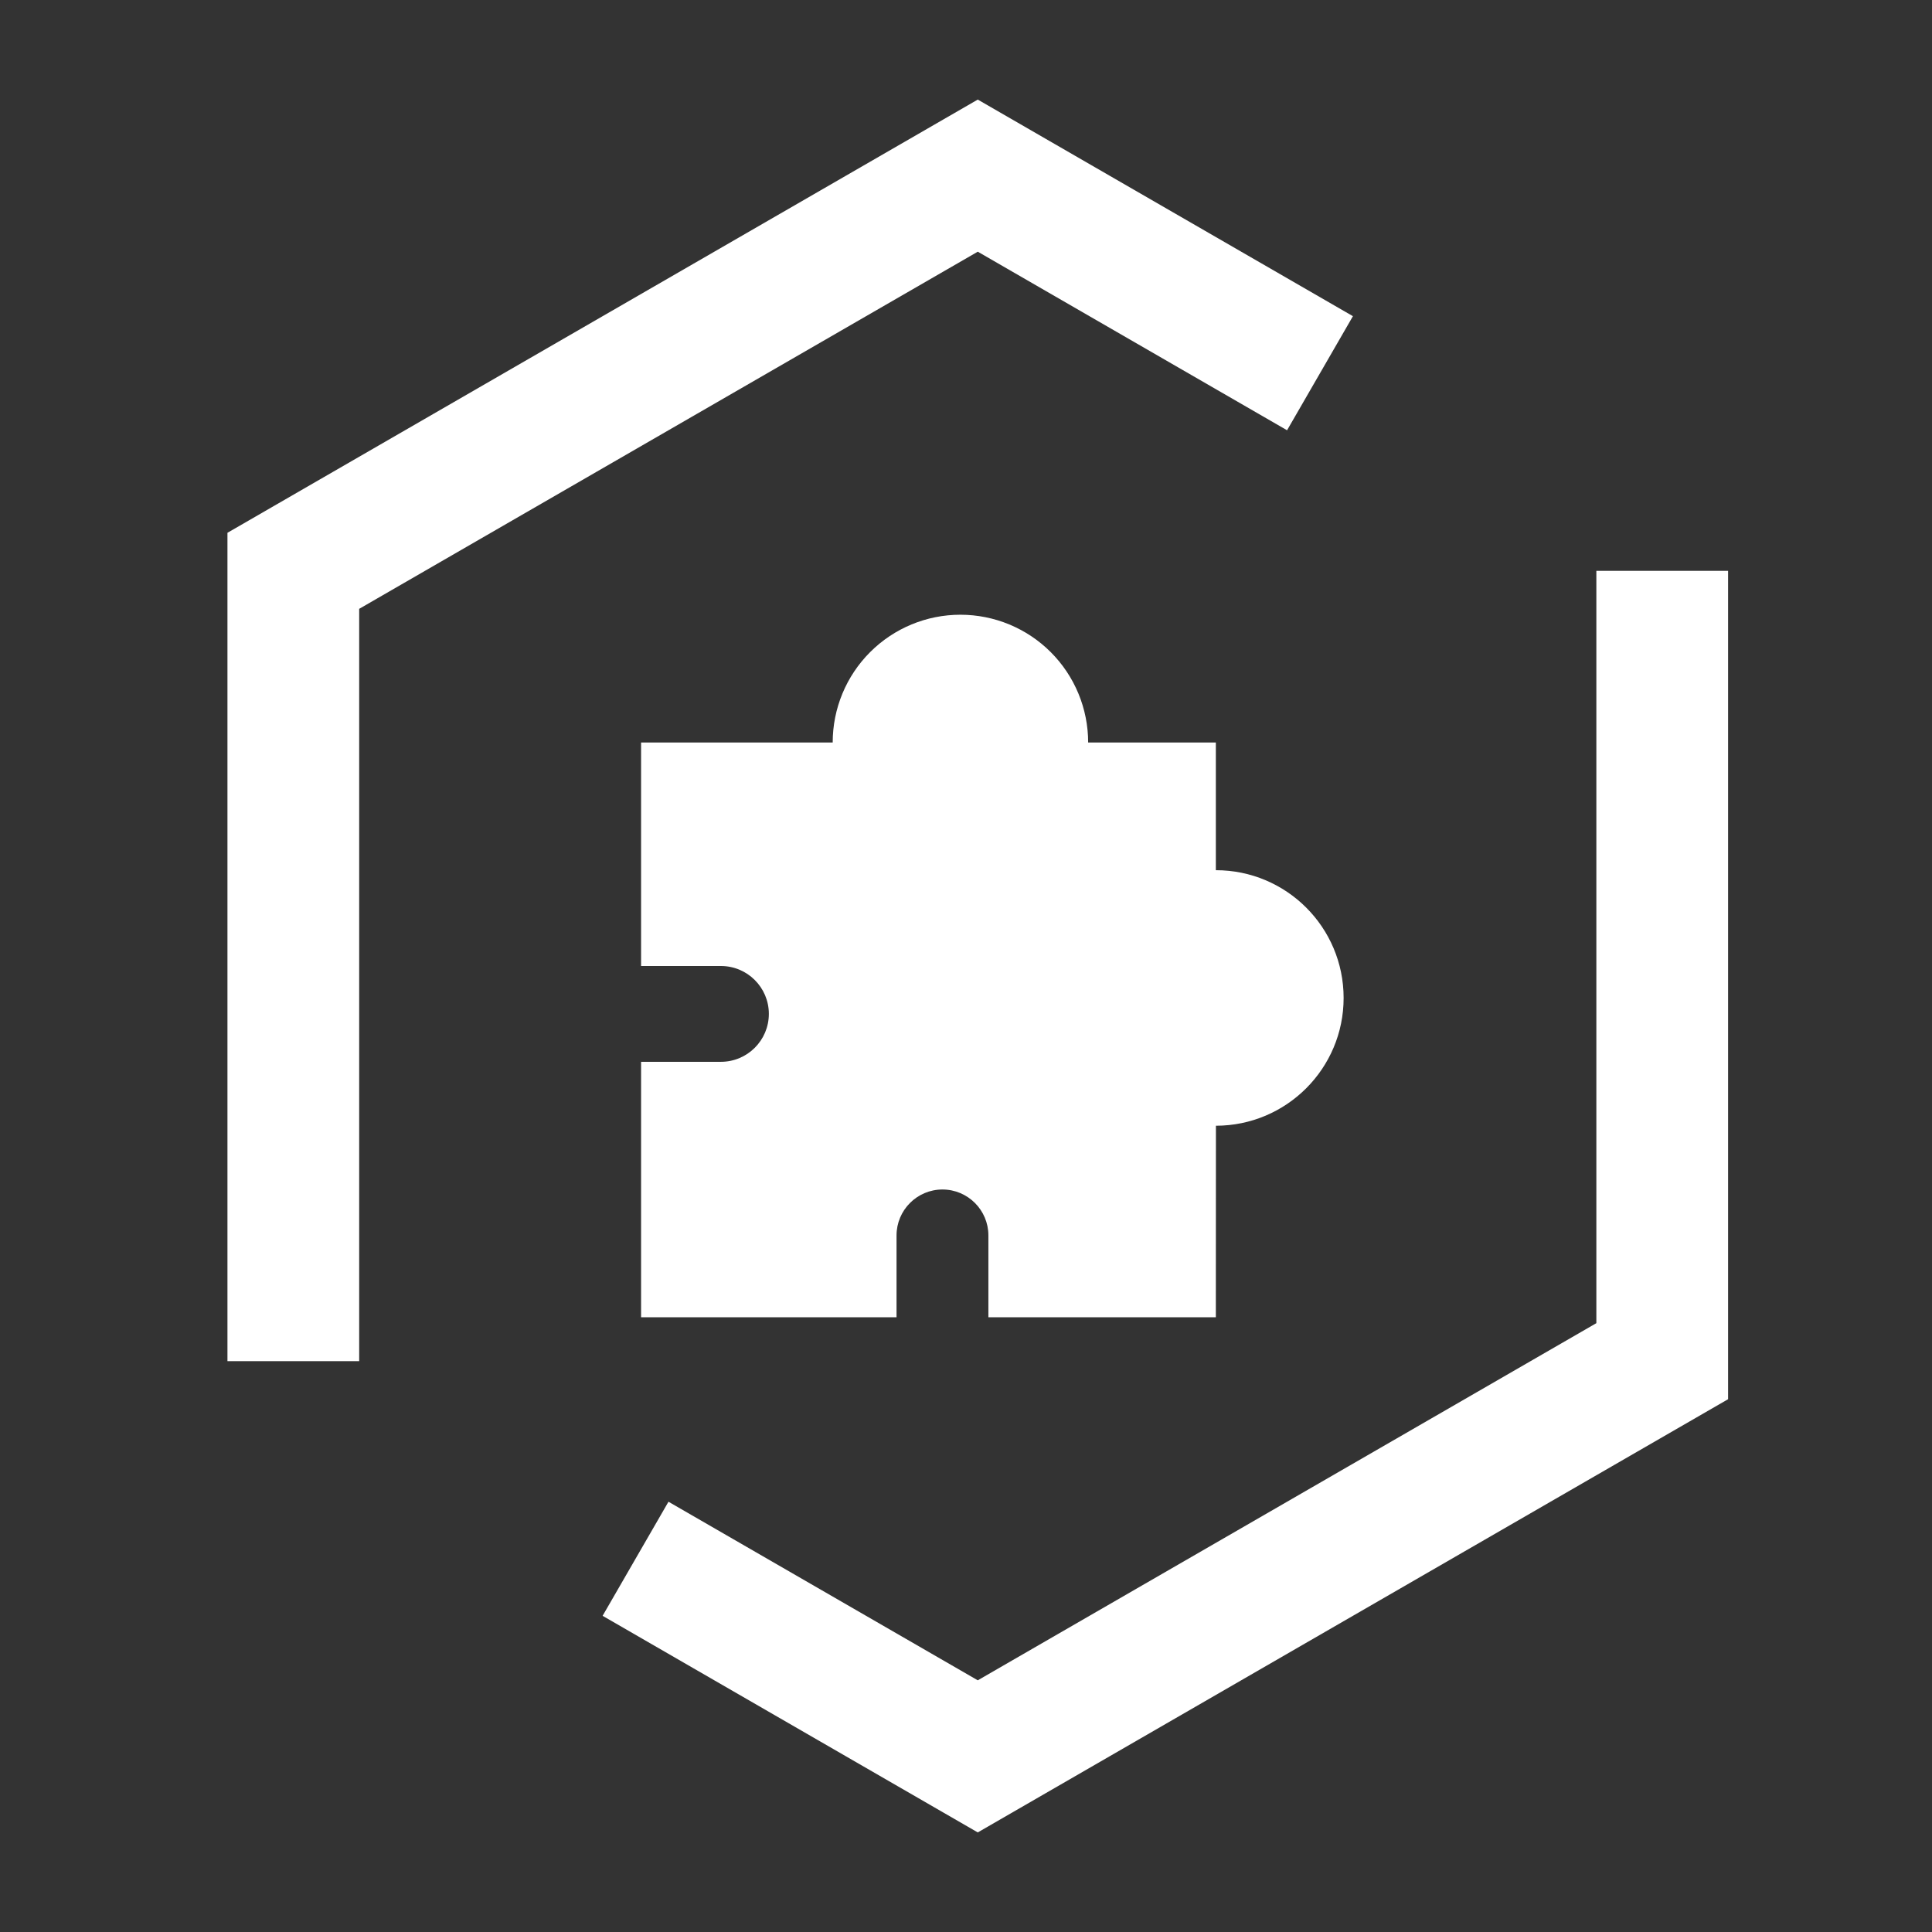 <?xml version="1.0" encoding="UTF-8"?>
<svg width="22px" height="22px" viewBox="0 0 22 22" version="1.1" xmlns="http://www.w3.org/2000/svg" xmlns:xlink="http://www.w3.org/1999/xlink">
    <rect x="0" y="0" width="22" height="22" fill="#333333" stroke="none"/>
    <title>开发者中心小产品</title>
    <g id="页面-1" stroke="none" stroke-width="1" fill="none" fill-rule="evenodd">
        <g id="Apple-TV" transform="translate(-352, -220)">
            <g id="开发者中心小产品" transform="translate(352, 220)">
                <g id="编组备份-3">
                    <rect id="矩形" x="0" y="0" width="22" height="22"></rect>
                    <g id="组件-(1)" transform="translate(7.52, 6.324)"></g>
                </g>
                <path d="M18.928,6.5 L18.928,15.5 L11.134,20 L7.237,17.75 M3.34,15.5 L3.34,6.5 L11.134,2 L15.031,4.25" id="形状" stroke="#FFFFFF" stroke-width="1.5"></path>
                <path d="M10.936,7 C11.322,7 11.692,7.153 11.965,7.426 C12.238,7.699 12.391,8.069 12.391,8.455 L13.845,8.455 L13.845,9.909 C14.649,9.909 15.3,10.56 15.3,11.364 C15.3,12.167 14.649,12.818 13.846,12.819 L13.845,15 L11.255,15 L11.255,14.068 C11.255,13.78 11.021,13.545 10.732,13.545 C10.443,13.545 10.209,13.78 10.209,14.068 L10.209,15 L7.3,15 L7.3,12.091 L8.209,12.091 C8.51,12.091 8.755,11.847 8.755,11.545 C8.755,11.244 8.51,11 8.209,11 L7.3,11 L7.3,8.455 L9.482,8.455 C9.482,8.069 9.635,7.699 9.908,7.426 C10.181,7.153 10.551,7 10.936,7 Z" id="形状" fill="#FFFFFF" fill-rule="nonzero"></path>
            </g>
        </g>
    </g>
</svg>